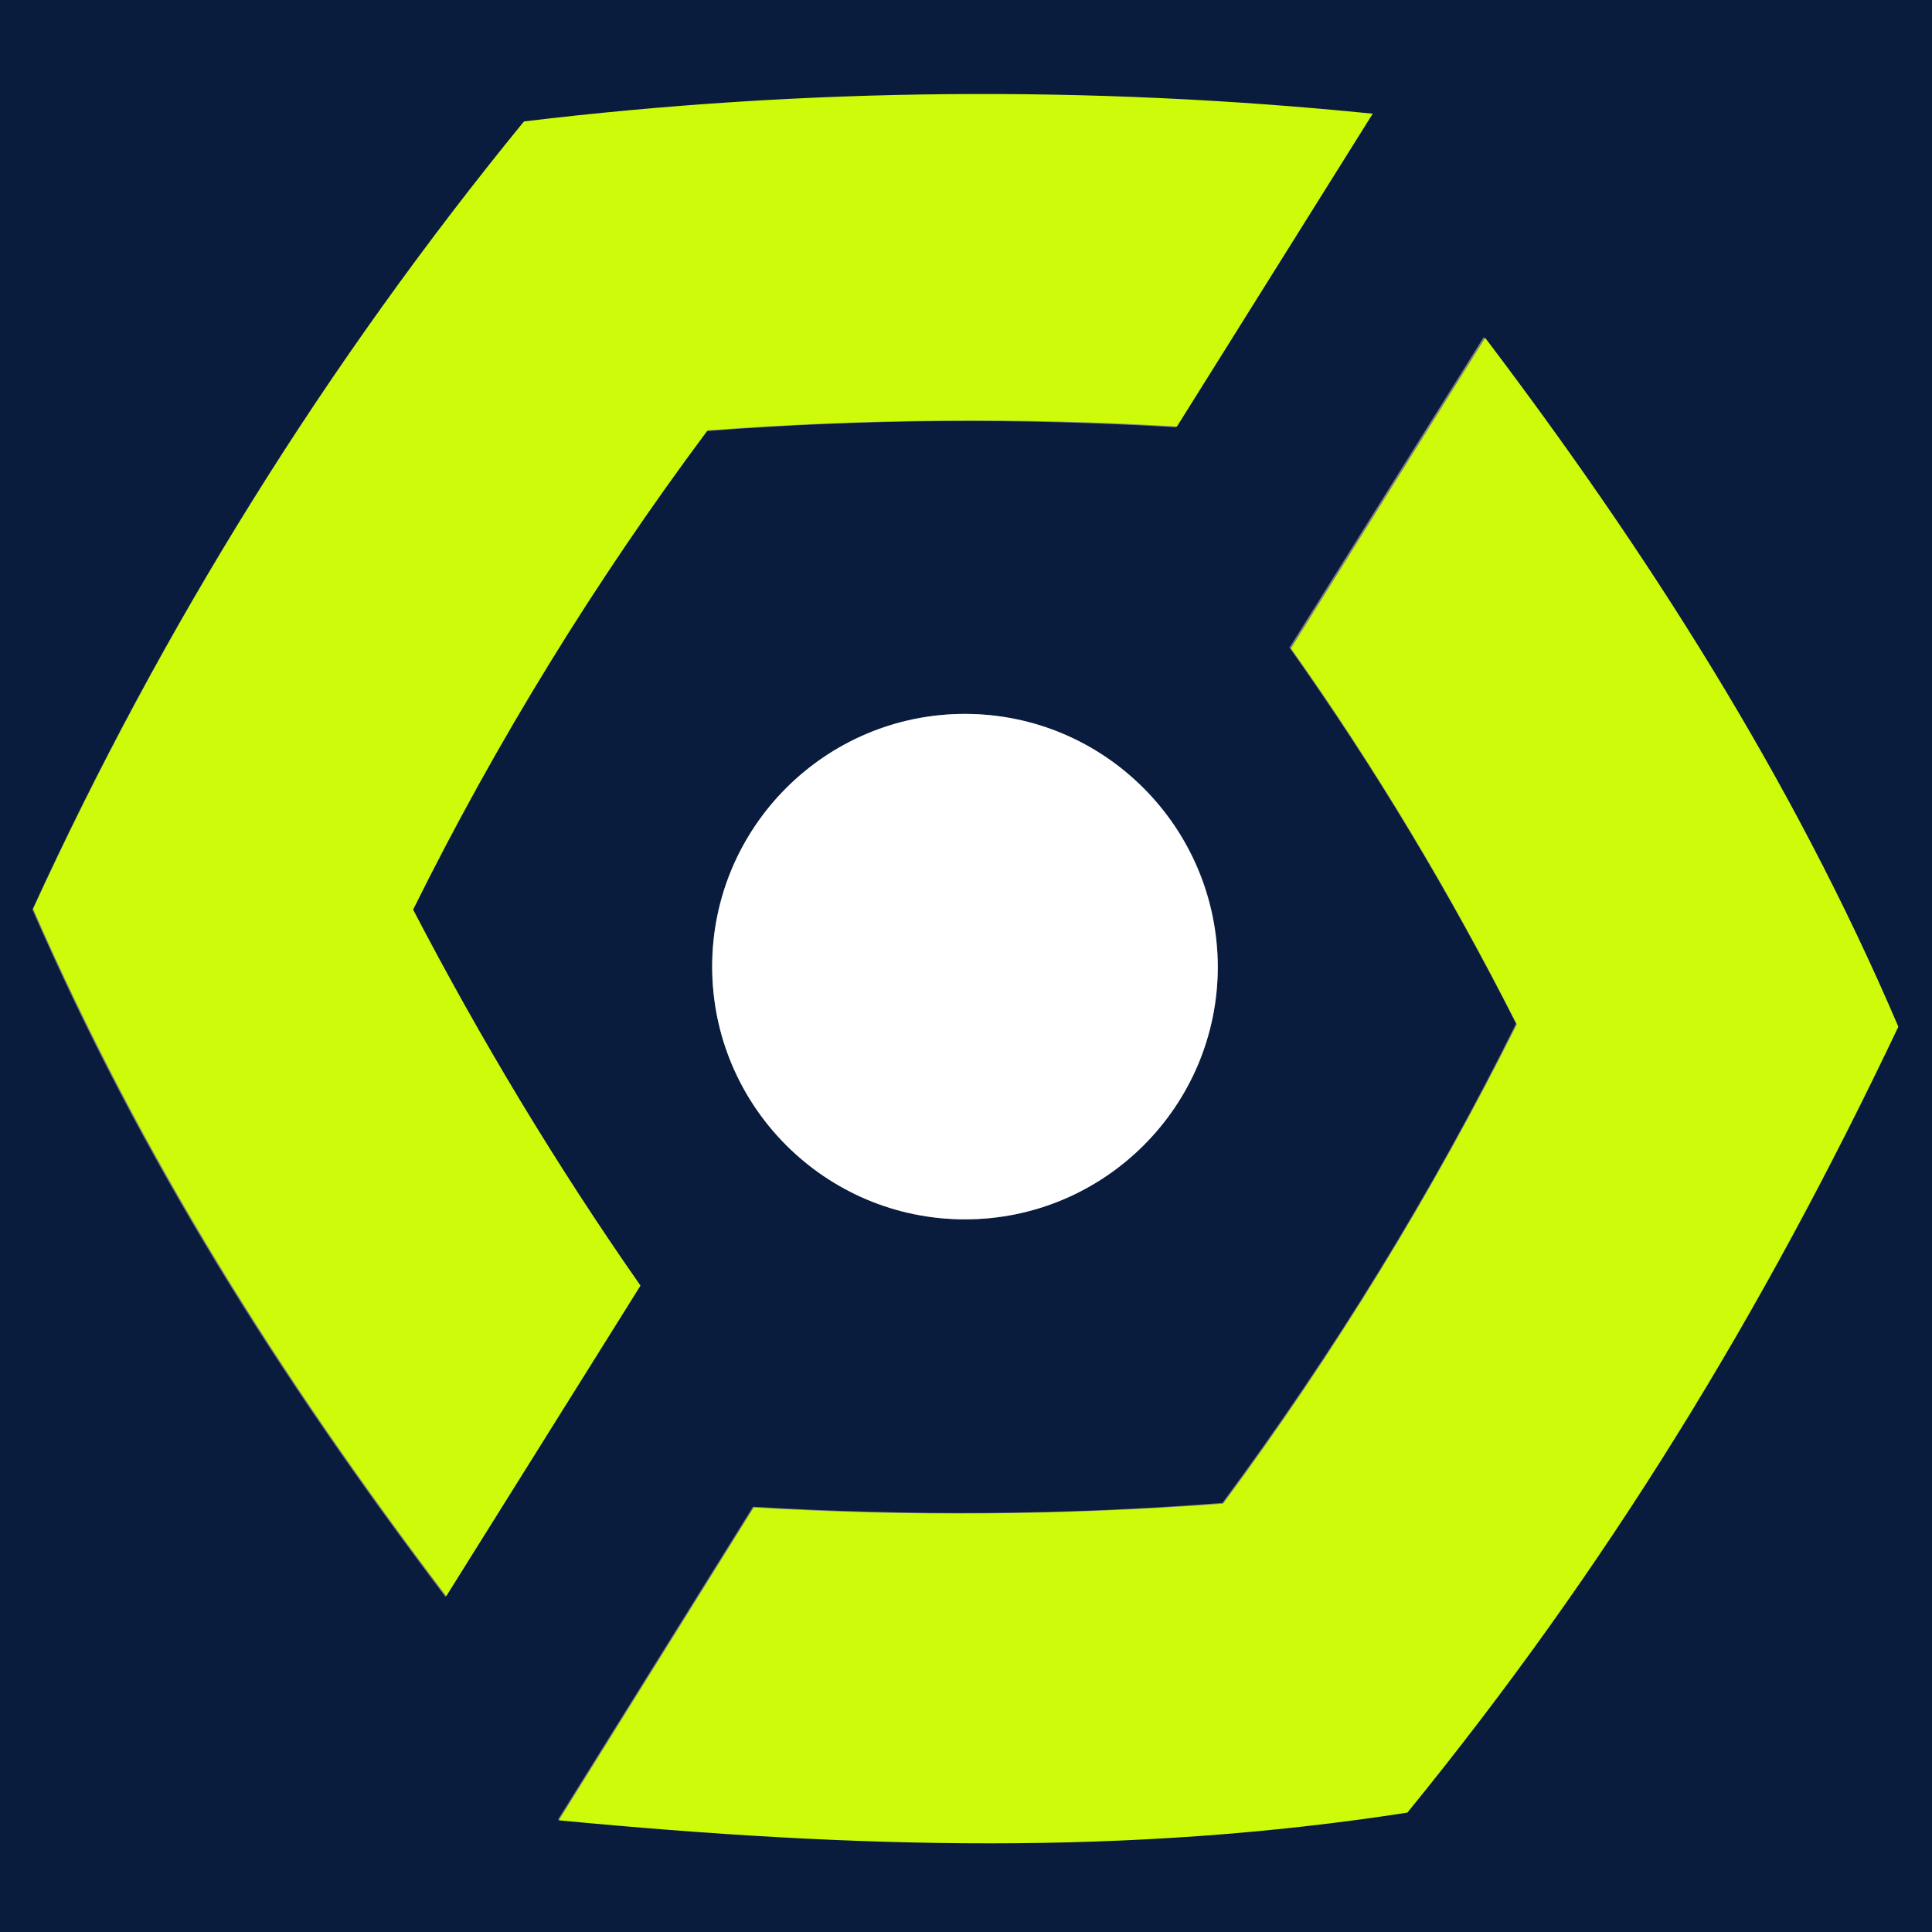 <svg xmlns="http://www.w3.org/2000/svg" xmlns:xlink="http://www.w3.org/1999/xlink" width="500" zoomAndPan="magnify" viewBox="0 0 375 375" height="500" preserveAspectRatio="xMidYMid meet" version="1.0"><rect x="0" y="0" width="375" height="375" fill="#808080" stroke="none"/><path fill="#091c3e" d="M -67.617 -78.277 L -67.617 669.473 L 442.223 669.473 L 442.223 -78.277 Z M 368.32 199.137 C 341.691 255.219 311.77 304.121 273.023 351.676 C 219.02 359.902 166.359 358.707 108.312 353.172 L 146.164 292.457 C 176.531 294.25 206.898 294.102 237.27 291.707 C 258.961 262.395 278.109 231.289 294.266 198.688 C 281.402 173.266 266.742 148.887 250.285 125.707 L 287.984 65.438 C 319.25 106.715 347.676 150.684 368.32 199.137 Z M 316.855 441.707 L 314.164 429.891 L 334.508 418.676 L 342.438 418.676 L 342.438 474.16 L 329.125 474.16 L 329.125 434.977 Z M 141.227 463.242 C 144.219 463.391 147.211 462.793 149.902 461.449 L 149.902 447.238 L 162.77 445.594 L 162.77 468.176 C 159.926 470.57 153.043 475.055 140.477 475.055 C 121.926 475.055 109.062 462.344 109.062 446.492 C 109.062 430.641 121.777 418.078 140.777 418.078 C 147.809 417.777 154.84 419.125 161.273 421.965 L 157.832 434.078 C 152.594 431.539 146.91 430.34 141.227 430.641 C 130.754 430.641 123.574 436.773 123.574 446.641 C 123.574 456.512 131.352 463.242 141.227 463.242 Z M 138.234 187.621 C 138.234 160.555 160.227 138.57 187.301 138.57 C 214.379 138.719 236.371 160.555 236.371 187.621 C 236.371 214.691 214.379 236.672 187.301 236.672 C 160.227 236.672 138.234 214.691 138.234 187.621 Z M 101.582 23.715 C 156.188 17.133 211.539 16.688 266.293 22.219 L 228.293 82.938 C 197.926 81.141 167.555 81.293 137.188 83.684 C 115.344 112.848 96.195 143.953 80.039 176.703 C 93.203 201.977 107.863 226.355 124.172 249.684 L 86.473 309.953 C 53.859 266.883 27.379 224.859 6.285 176.555 C 31.418 121.668 63.434 70.375 101.582 23.715 Z M 96.344 418.824 L 96.344 474.309 L 82.434 474.309 L 82.434 418.824 Z M 72.258 462.793 L 72.258 474.457 L 31.867 474.457 L 31.867 418.977 L 45.93 418.977 L 45.93 462.941 Z M 50.418 571.816 L 41.891 571.816 L 41.891 566.281 C 37.852 570.469 32.316 572.711 26.633 572.711 C 14.215 572.711 4.789 563.738 4.789 549.98 L 4.789 513.789 L 13.617 513.789 L 13.617 549.531 C 13.617 558.805 19.75 564.785 27.68 564.785 C 35.609 564.785 41.891 558.656 41.891 549.383 L 41.891 513.789 L 50.566 513.789 Z M 81.387 572.863 C 75.699 572.863 70.316 570.617 66.426 566.582 L 66.426 571.816 L 58.195 571.816 L 58.195 513.941 L 66.426 513.941 L 66.426 535.027 C 70.316 530.988 75.699 528.746 81.387 528.746 L 83.629 528.746 C 95.746 529.344 105.172 539.66 104.574 551.777 C 103.824 564.188 93.504 573.461 81.387 572.863 Z M 129.855 565.535 C 134.645 565.684 139.281 563.293 141.973 559.402 L 147.957 563.738 C 143.77 569.57 136.887 572.863 129.707 572.711 L 128.809 572.711 C 116.84 572.562 107.117 562.691 107.266 550.578 C 107.266 538.617 116.84 528.895 128.809 528.746 C 140.926 528.746 149.902 538.168 149.902 550.73 L 149.902 553.27 L 115.941 553.27 C 116.988 560.301 122.973 565.383 129.855 565.535 Z M 176.98 537.121 L 173.539 537.121 C 168.152 537.121 164.266 541.309 164.266 547.887 L 164.266 571.816 L 155.887 571.816 L 155.887 529.641 L 163.816 529.641 L 163.816 534.727 L 164.113 534.727 C 166.207 531.289 169.949 529.195 173.988 529.344 L 176.98 529.344 Z M 175.336 449.934 L 175.336 418.824 L 189.246 418.824 L 189.246 450.98 C 189.547 457.41 194.633 462.496 201.066 462.793 C 207.949 463.094 213.781 457.859 214.082 450.98 L 214.23 418.824 L 228.145 418.824 L 228.145 449.934 C 228.145 466.383 217.523 475.055 201.812 475.055 C 185.957 475.055 175.336 466.531 175.336 449.934 Z M 238.316 523.809 L 208.695 523.809 L 208.695 537.867 L 237.566 537.867 L 237.566 547.438 L 208.695 547.438 L 208.695 561.797 L 238.316 561.797 L 238.316 571.816 L 197.625 571.816 L 197.625 513.789 L 238.316 513.789 Z M 243.254 418.824 L 283.945 418.824 L 283.945 430.492 L 257.164 430.492 L 257.164 440.512 L 278.859 440.512 L 278.859 451.426 L 257.164 451.426 L 257.316 462.645 L 284.844 462.645 L 284.844 474.309 L 243.402 474.309 L 243.402 418.824 Z M 289.93 571.816 L 279.008 571.816 L 279.008 567.926 C 275.117 571.066 270.332 572.863 265.395 572.863 L 264.496 572.863 C 253.277 571.816 244.449 562.691 244 551.477 C 243.402 539.062 253.125 528.594 265.543 527.996 C 270.48 527.996 275.418 529.793 279.156 532.934 L 279.156 529.043 L 289.93 528.895 Z M 325.832 538.766 L 313.715 538.766 L 313.715 558.805 C 313.715 561.047 315.359 562.094 317.754 562.094 L 325.832 562.094 L 325.832 571.816 L 314.164 571.816 C 306.832 571.816 302.793 567.328 302.793 561.496 L 302.793 538.766 L 294.566 538.766 L 294.566 529.043 L 302.793 529.043 L 302.793 516.93 L 313.566 516.93 L 313.566 529.043 L 325.684 529.043 Z M 350.668 573.012 C 337.203 573.012 330.621 567.031 329.273 558.207 L 340.043 558.207 C 341.391 562.992 344.98 564.336 351.266 564.336 C 356.051 564.336 359.195 562.691 359.195 560 C 359.195 558.355 357.996 557.16 353.957 556.41 L 343.637 554.02 C 334.211 552.074 329.871 548.035 329.871 541.754 C 329.871 532.781 337.801 528.148 349.02 528.148 C 362.035 528.148 368.469 533.98 369.066 542.953 L 358.297 542.953 C 357.25 538.168 353.508 536.82 348.422 536.82 C 343.785 536.82 341.094 538.316 341.094 541.008 C 341.094 542.953 342.887 544 348.125 544.895 L 357.398 546.84 C 366.074 548.785 370.266 553.121 370.266 558.953 C 370.113 567.031 363.082 573.012 350.668 573.012 Z M 350.668 573.012 " fill-opacity="1" fill-rule="nonzero"/><path fill="#cdfb0a" d="M 294.418 198.836 C 278.109 231.441 259.109 262.547 237.418 291.859 C 207.051 294.102 176.68 294.398 146.312 292.605 L 108.465 353.324 C 166.508 358.855 219.168 360.203 273.172 351.828 C 311.918 304.27 341.84 255.367 368.469 199.285 C 347.824 150.98 319.551 106.863 288.281 65.59 L 250.582 125.855 C 266.891 148.887 281.551 173.414 294.418 198.836 Z M 124.32 249.535 C 108.016 226.207 93.352 201.828 80.188 176.555 C 96.344 143.953 115.496 112.848 137.336 83.535 C 167.703 81.293 198.074 80.992 228.441 82.785 L 266.441 22.07 C 211.688 16.535 156.484 16.984 101.73 23.566 C 63.582 70.227 31.566 121.52 6.434 176.406 C 27.527 224.559 54.008 266.734 86.621 309.805 Z M 124.32 249.535 " fill-opacity="1" fill-rule="nonzero"/><path fill="#ffffff" d="M 187.301 236.672 C 214.379 236.672 236.371 214.691 236.371 187.621 C 236.223 160.555 214.379 138.57 187.301 138.57 C 160.227 138.57 138.234 160.555 138.234 187.621 C 138.234 214.691 160.227 236.672 187.301 236.672 Z M 187.301 236.672 " fill-opacity="1" fill-rule="nonzero"/></svg>